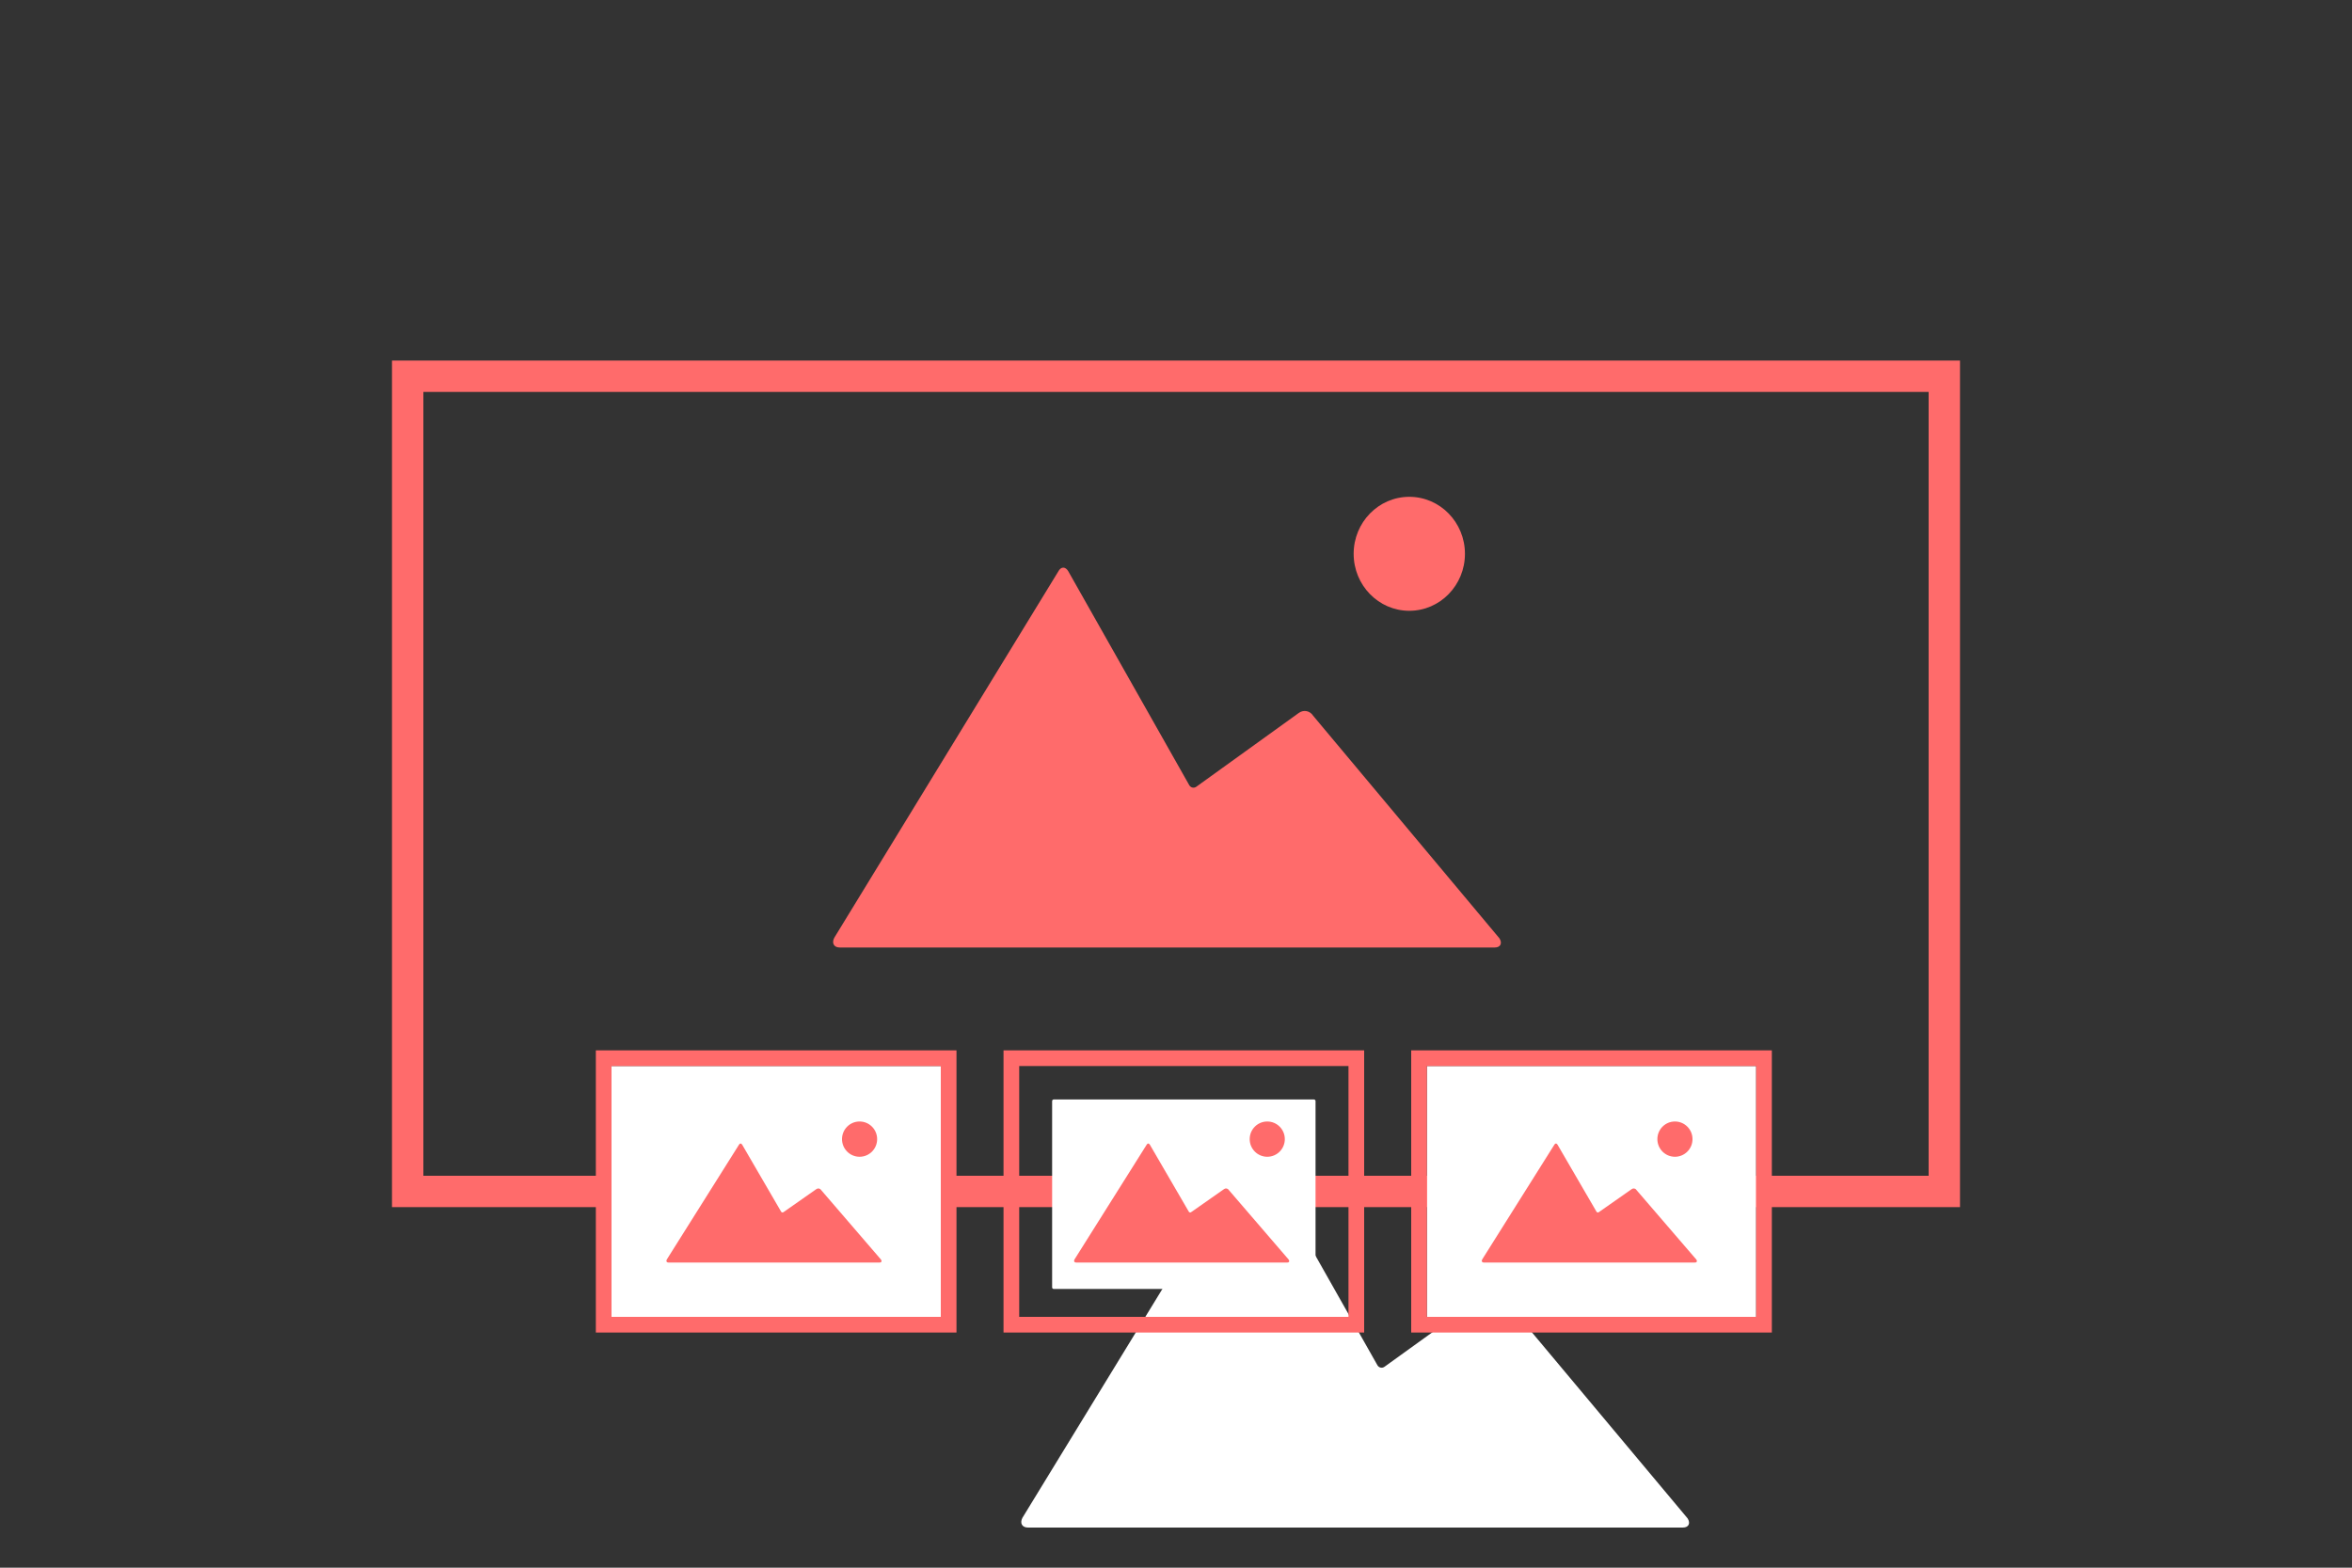 <svg height="100" viewBox="0 0 150 100" width="150" xmlns="http://www.w3.org/2000/svg" xmlns:xlink="http://www.w3.org/1999/xlink"><rect x="0" y="0" width="150" height="100" fill="#333333" stroke="none"/><g fill="none" fill-rule="evenodd"><path d="m26 24h98v52h-98z" stroke="#ff6b6b" stroke-width="2"/><g fill="#ff6b6b" transform="translate(53 31)"><path id="a" d="m15.139 5.455 7.705 13.627c.095.168.3.211.452.102l6.536-4.708c.306-.22.713-.143.918.184l11.879 14.196c.201.322.056.583-.299.583h-41.775c-.367 0-.526-.273-.353-.615l14.284-23.361c.172-.34.468-.337.654-.009zm21.74 2.506c1.96 0 3.549-1.627 3.549-3.635 0-2.007-1.589-3.635-3.549-3.635s-3.549 1.627-3.549 3.635c0 2.007 1.589 3.635 3.549 3.635z"/></g><g transform="translate(65 68)"><use fill="#fff" fill-rule="evenodd" xlink:href="#a"/><path d="m-.5-.5h22v17h-22z" stroke="#ff6b6b"/></g><g transform="translate(67.1 70.133)"><path d="m.107 0c-.059 0-.107.044-.107.097v11.894c0 .054.048.097.107.097h16.585c.059 0 .107-.044.107-.097v-11.894c0-.054-.048-.097-.107-.097z" fill="#fff"/><g fill="#ff6b6b"><path d="m6.235 2.889 2.482 4.269c.031.053.097.066.145.032l2.106-1.475c.099-.069.23-.045.296.058l3.827 4.447c.065.101.018.183-.096.183h-13.458c-.118 0-.17-.085-.114-.193l4.602-7.318c.055-.106.151-.106.211-.003z"/><path d="m13.72 3.655c.619 0 1.12-.503 1.12-1.125 0-.621-.501-1.125-1.12-1.125s-1.12.503-1.12 1.125c0 .621.501 1.125 1.12 1.125z"/></g></g><g transform="translate(39 68)"><path d="m0 0h21v16h-21z" fill="#fff" fill-rule="evenodd"/><path d="m-.5-.5h22v17h-22z" stroke="#ff6b6b"/></g><g transform="translate(41.1 70.133)"><path d="m.107 0c-.059 0-.107.044-.107.097v11.894c0 .054.048.097.107.097h16.585c.059 0 .107-.044.107-.097v-11.894c0-.054-.048-.097-.107-.097z" fill="#fff"/><g fill="#ff6b6b"><path d="m6.235 2.889 2.482 4.269c.031.053.097.066.145.032l2.106-1.475c.099-.069.23-.045.296.058l3.827 4.447c.065.101.018.183-.096.183h-13.458c-.118 0-.17-.085-.114-.193l4.602-7.318c.055-.106.151-.106.211-.003z"/><path d="m13.72 3.655c.619 0 1.12-.503 1.12-1.125 0-.621-.501-1.125-1.12-1.125s-1.12.503-1.12 1.125c0 .621.501 1.125 1.12 1.125z"/></g></g><g transform="translate(91 68)"><path d="m0 0h21v16h-21z" fill="#fff" fill-rule="evenodd"/><path d="m-.5-.5h22v17h-22z" stroke="#ff6b6b"/></g><g transform="translate(93.1 70.133)"><path d="m.107 0c-.059 0-.107.044-.107.097v11.894c0 .054.048.097.107.097h16.585c.059 0 .107-.044.107-.097v-11.894c0-.054-.048-.097-.107-.097z" fill="#fff"/><g fill="#ff6b6b"><path d="m6.235 2.889 2.482 4.269c.031.053.097.066.145.032l2.106-1.475c.099-.069.23-.045.296.058l3.827 4.447c.065.101.018.183-.096.183h-13.458c-.118 0-.17-.085-.114-.193l4.602-7.318c.055-.106.151-.106.211-.003z"/><path d="m13.72 3.655c.619 0 1.12-.503 1.12-1.125 0-.621-.501-1.125-1.12-1.125s-1.12.503-1.12 1.125c0 .621.501 1.125 1.12 1.125z"/></g></g></g></svg>
